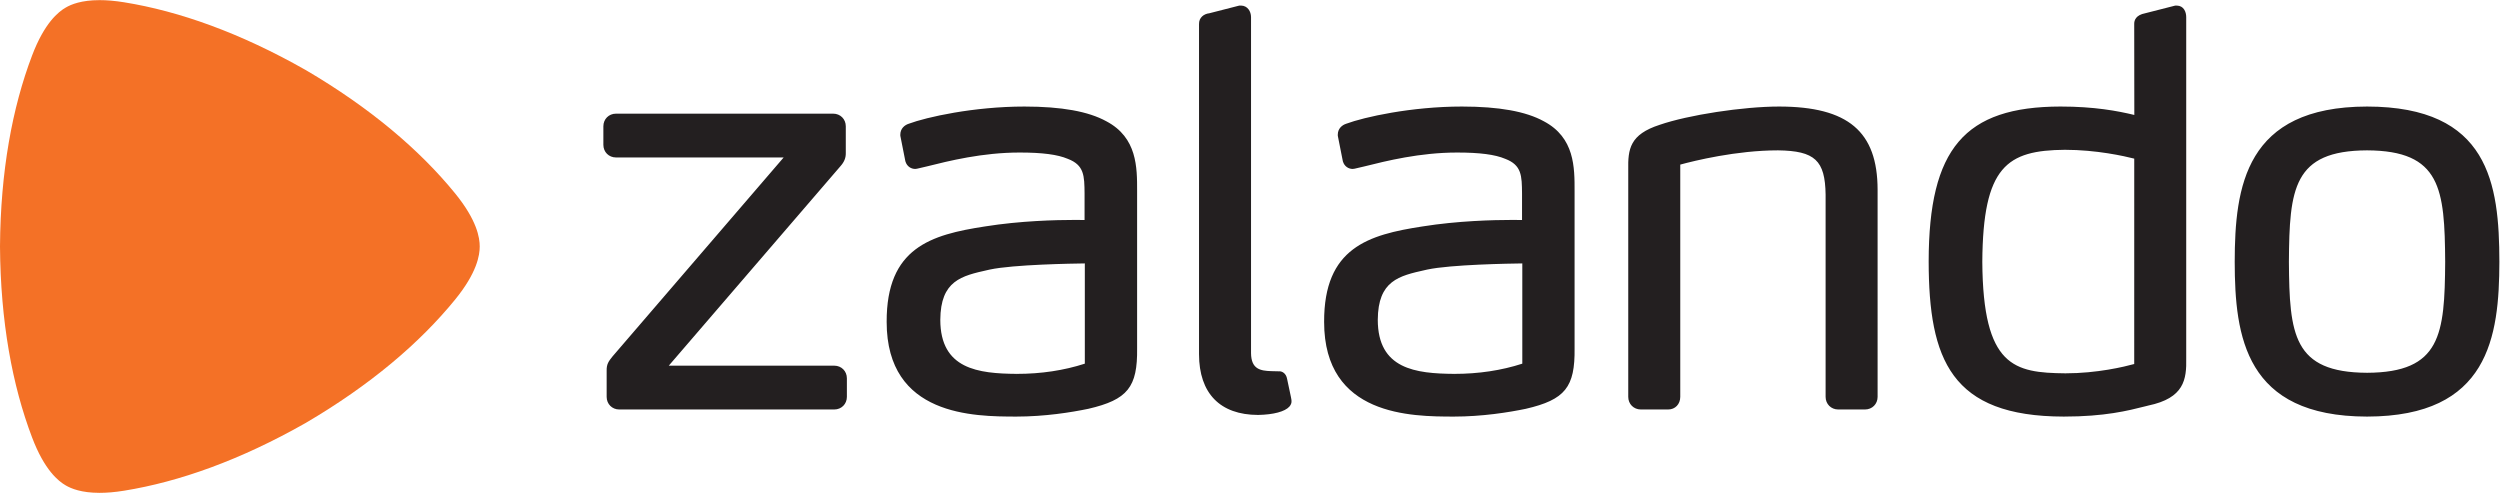 <?xml version="1.0" encoding="UTF-8" standalone="no"?>
<svg
   xmlns:dc="http://purl.org/dc/elements/1.1/"
   xmlns:cc="http://creativecommons.org/ns#"
   xmlns:rdf="http://www.w3.org/1999/02/22-rdf-syntax-ns#"
   xmlns:svg="http://www.w3.org/2000/svg"
   xmlns="http://www.w3.org/2000/svg"
   viewBox="0 0 719.16 141.773"
   height="141.773"
   width="719.16"
   xml:space="preserve"
   id="svg2"
   version="1.1"><defs
     id="defs6" /><g
     transform="matrix(1.333,0,0,-1.333,0,141.773)"
     id="g10"><g
       transform="scale(0.1)"
       id="g12"><path
         id="path14"
         style="fill:#231f20;fill-opacity:1;fill-rule:nonzero;stroke:none"
         d="m 1800.38,179.895 h -463.99 c -15.49,0.023 -27.18,11.726 -27.22,27.214 v 56.633 c -0.31,13.879 4.14,20.071 12.69,30.664 l 369.31,429.364 h -361.86 c -15.5,0.031 -27.19,11.73 -27.22,27.207 v 40.121 c 0.03,15.472 11.72,27.172 27.22,27.195 h 468.71 c 15.49,-0.023 27.18,-11.723 27.21,-27.188 v -57.824 c 0.21,-10.441 -3.4,-19.308 -11.74,-28.609 L 1443.24,274.438 h 357.13 c 15.49,-0.04 27.18,-11.739 27.22,-27.208 v -40.113 c -0.04,-15.496 -11.73,-27.199 -27.21,-27.222 m 914.67,-11.786 h 0.04 c 33.24,0.645 57.82,7.215 67.44,18.012 3.41,3.844 5,8.254 4.57,12.621 -0.22,3.594 -0.22,3.594 -9.34,46.305 l -0.22,1.012 c -1.97,11.171 -9.95,16.25 -16.51,16.25 l -0.9,-0.082 c 0,0 -8.34,0.402 -16.59,0.402 h -0.07 c -23.69,0.754 -43.32,4.203 -43.72,38.871 v 725.18 c -0.03,12.09 -7.31,24.5 -21.31,24.83 l -4.13,-0.04 -64.77,-16.59 c -11.03,-1.13 -22.51,-8.98 -22.03,-23.55 V 299.133 c 0.12,-84.356 45.39,-130.883 127.48,-131.024 z m 1309.67,11.786 h -57.82 c -15.48,0.023 -27.16,11.726 -27.21,27.214 v 436.512 c -1.05,73.848 -23.11,94.387 -102.63,95.488 -89.94,0 -181.02,-22.562 -211.02,-30.746 V 207.117 c -0.03,-15.762 -10.97,-27.199 -26.03,-27.222 h -59 c -15.49,0.023 -27.19,11.726 -27.21,27.214 v 489.602 c -0.86,45.324 3.39,76.656 67.86,97.508 61.72,21.308 179.82,39.375 257.85,39.433 148.69,-0.195 212.19,-53.843 212.39,-179.406 V 207.117 c -0.02,-15.496 -11.69,-27.199 -27.18,-27.222 m 581.01,541.339 c -21.59,5.496 -81.83,19.063 -149.69,19.063 -124.61,-1.152 -176.9,-35.004 -178.19,-241.817 1.46,-227.093 69.07,-239.367 179.3,-240.562 l 0.08,-4.754 v 4.754 c 68.59,0 127.46,14.309 148.45,20.082 z m 30.37,-532.851 -6.86,-1.731 c -36.78,-9.324 -87.17,-22.089 -175.5,-22.089 h -0.19 c -243.42,0.355 -291.19,123.144 -291.45,335.117 0.3,243.133 77.36,333.633 284.36,333.972 73.03,0 123.33,-9.453 159.44,-18.172 l -0.22,195.83 c -0.31,8.58 3.59,19.83 23.91,23.7 l 64.64,16.5 h 3.52 c 14.87,-0.37 20.13,-13.61 20.15,-24.82 V 290.879 c 1.01,-46.465 -4.46,-86.324 -81.8,-102.496 m 472.03,70.711 c -159.54,0.715 -167.55,82.597 -168.64,239.375 1.09,157.648 9.08,239.949 168.61,240.64 159.57,-0.691 167.56,-82.992 168.64,-240.554 -1.08,-156.864 -9.09,-238.746 -168.61,-239.461 m -0.02,574.558 C 4845.1,833.289 4822.81,660.473 4822.55,498.5 c 0.26,-161.375 22.55,-333.582 285.56,-333.937 h 0.02 c 262.81,0.355 285.21,172.101 285.58,333.957 -0.28,169.378 -22.57,334.769 -285.6,335.132 M 3285.16,495.098 c -26.36,-0.309 -154.11,-2.36 -204.99,-13.223 l -3.98,-0.895 c -57.21,-12.773 -102.39,-22.843 -102.93,-107.554 0.1,-106.5 81.63,-116.055 165.13,-116.688 l 0.06,-4.761 v 4.761 c 52.27,0 101.6,7.407 146.7,22.043 z m 112.81,155.59 V 312.102 c 1.14,-84.188 -20.49,-111.082 -105.23,-130.75 -37.11,-7.696 -93.96,-16.778 -155.56,-16.789 h -0.01 c -90.77,0.187 -279.62,0.566 -279.68,204.187 -0.61,160.395 95.73,188.262 212.14,206.141 76.29,12.238 153.85,14.058 193.3,14.058 10.64,0 17.56,-0.074 21.64,-0.14 v 57.175 c -0.36,38.227 -0.58,61.329 -36.3,74.848 -22.02,9.313 -54.87,13.563 -103.73,13.563 -80.54,0 -152.67,-18.047 -200.4,-29.997 l -18.24,-4.253 c -1.95,-0.508 -4.06,-1.02 -6.78,-1.145 h -0.03 c -8.42,0 -17.65,4.973 -21.03,16.07 l -0.27,1.016 -10.79,54.48 -0.01,2.832 c 0.15,12.836 9.44,20.352 18.14,23.129 38.48,14.348 140.18,37.067 249.74,37.125 80.07,-0.047 137.88,-10.445 176.79,-31.843 66.58,-35.204 66.43,-99.481 66.31,-151.121 M 2341.07,278.781 c -45.1,-14.636 -94.43,-22.043 -146.69,-22.043 v -4.761 l -0.07,4.761 c -83.48,0.633 -165.03,10.188 -165.13,116.688 0.54,84.711 45.73,94.781 102.94,107.554 l 3.96,0.895 c 50.89,10.863 178.65,12.914 204.99,13.223 z m 46.5,523.028 c -38.88,21.398 -96.71,31.796 -176.78,31.843 -109.55,-0.058 -211.26,-22.777 -249.74,-37.125 -8.7,-2.777 -17.99,-10.293 -18.14,-23.129 l 0.02,-2.832 10.78,-54.48 0.27,-1.016 C 1957.35,703.973 1966.6,699 1975,699 h 0.04 c 2.72,0.125 4.83,0.637 6.79,1.145 l 18.23,4.253 c 47.72,11.95 119.85,29.997 200.4,29.997 48.86,0 81.7,-4.25 103.72,-13.563 35.73,-13.519 35.96,-36.621 36.32,-74.848 v -57.175 c -4.09,0.066 -11,0.14 -21.64,0.14 -39.45,0 -117.02,-1.82 -193.31,-14.058 -116.42,-17.879 -212.73,-45.746 -212.13,-206.141 0.04,-203.621 188.9,-204 279.66,-204.187 h 0.01 c 61.61,0.011 118.46,9.093 155.58,16.789 84.72,19.668 106.35,46.562 105.23,130.75 v 338.586 c 0.11,51.64 0.27,115.917 -66.33,151.121" /><path
         id="path16"
         style="fill:#f47126;fill-opacity:1;fill-rule:nonzero;stroke:none"
         d="M 214.898,0 C 175.555,0 153.711,9.191 142.031,15.949 125.871,25.25 96.023,49 69.297,119.355 26.445,232.039 1.133,369.629 0,531.348 v 0.586 c 1.133,161.718 26.445,299.289 69.297,411.992 26.727,70.334 56.574,94.094 72.734,103.414 11.676,6.75 33.496,15.93 72.832,15.93 15.008,0 32.571,-1.34 53.086,-4.65 119.024,-19.24 250.821,-66.132 391.426,-146.011 l 0.527,-0.277 c 139.473,-81.836 245.977,-172.539 322.149,-265.996 47.539,-58.34 53.189,-96.043 53.189,-114.695 0,-18.645 -5.65,-56.368 -53.189,-114.688 C 905.879,323.484 799.375,232.77 659.902,150.945 l -0.527,-0.3 C 518.77,70.781 386.973,23.891 267.949,4.648 247.445,1.332 229.902,0 214.898,0" /></g></g></svg>